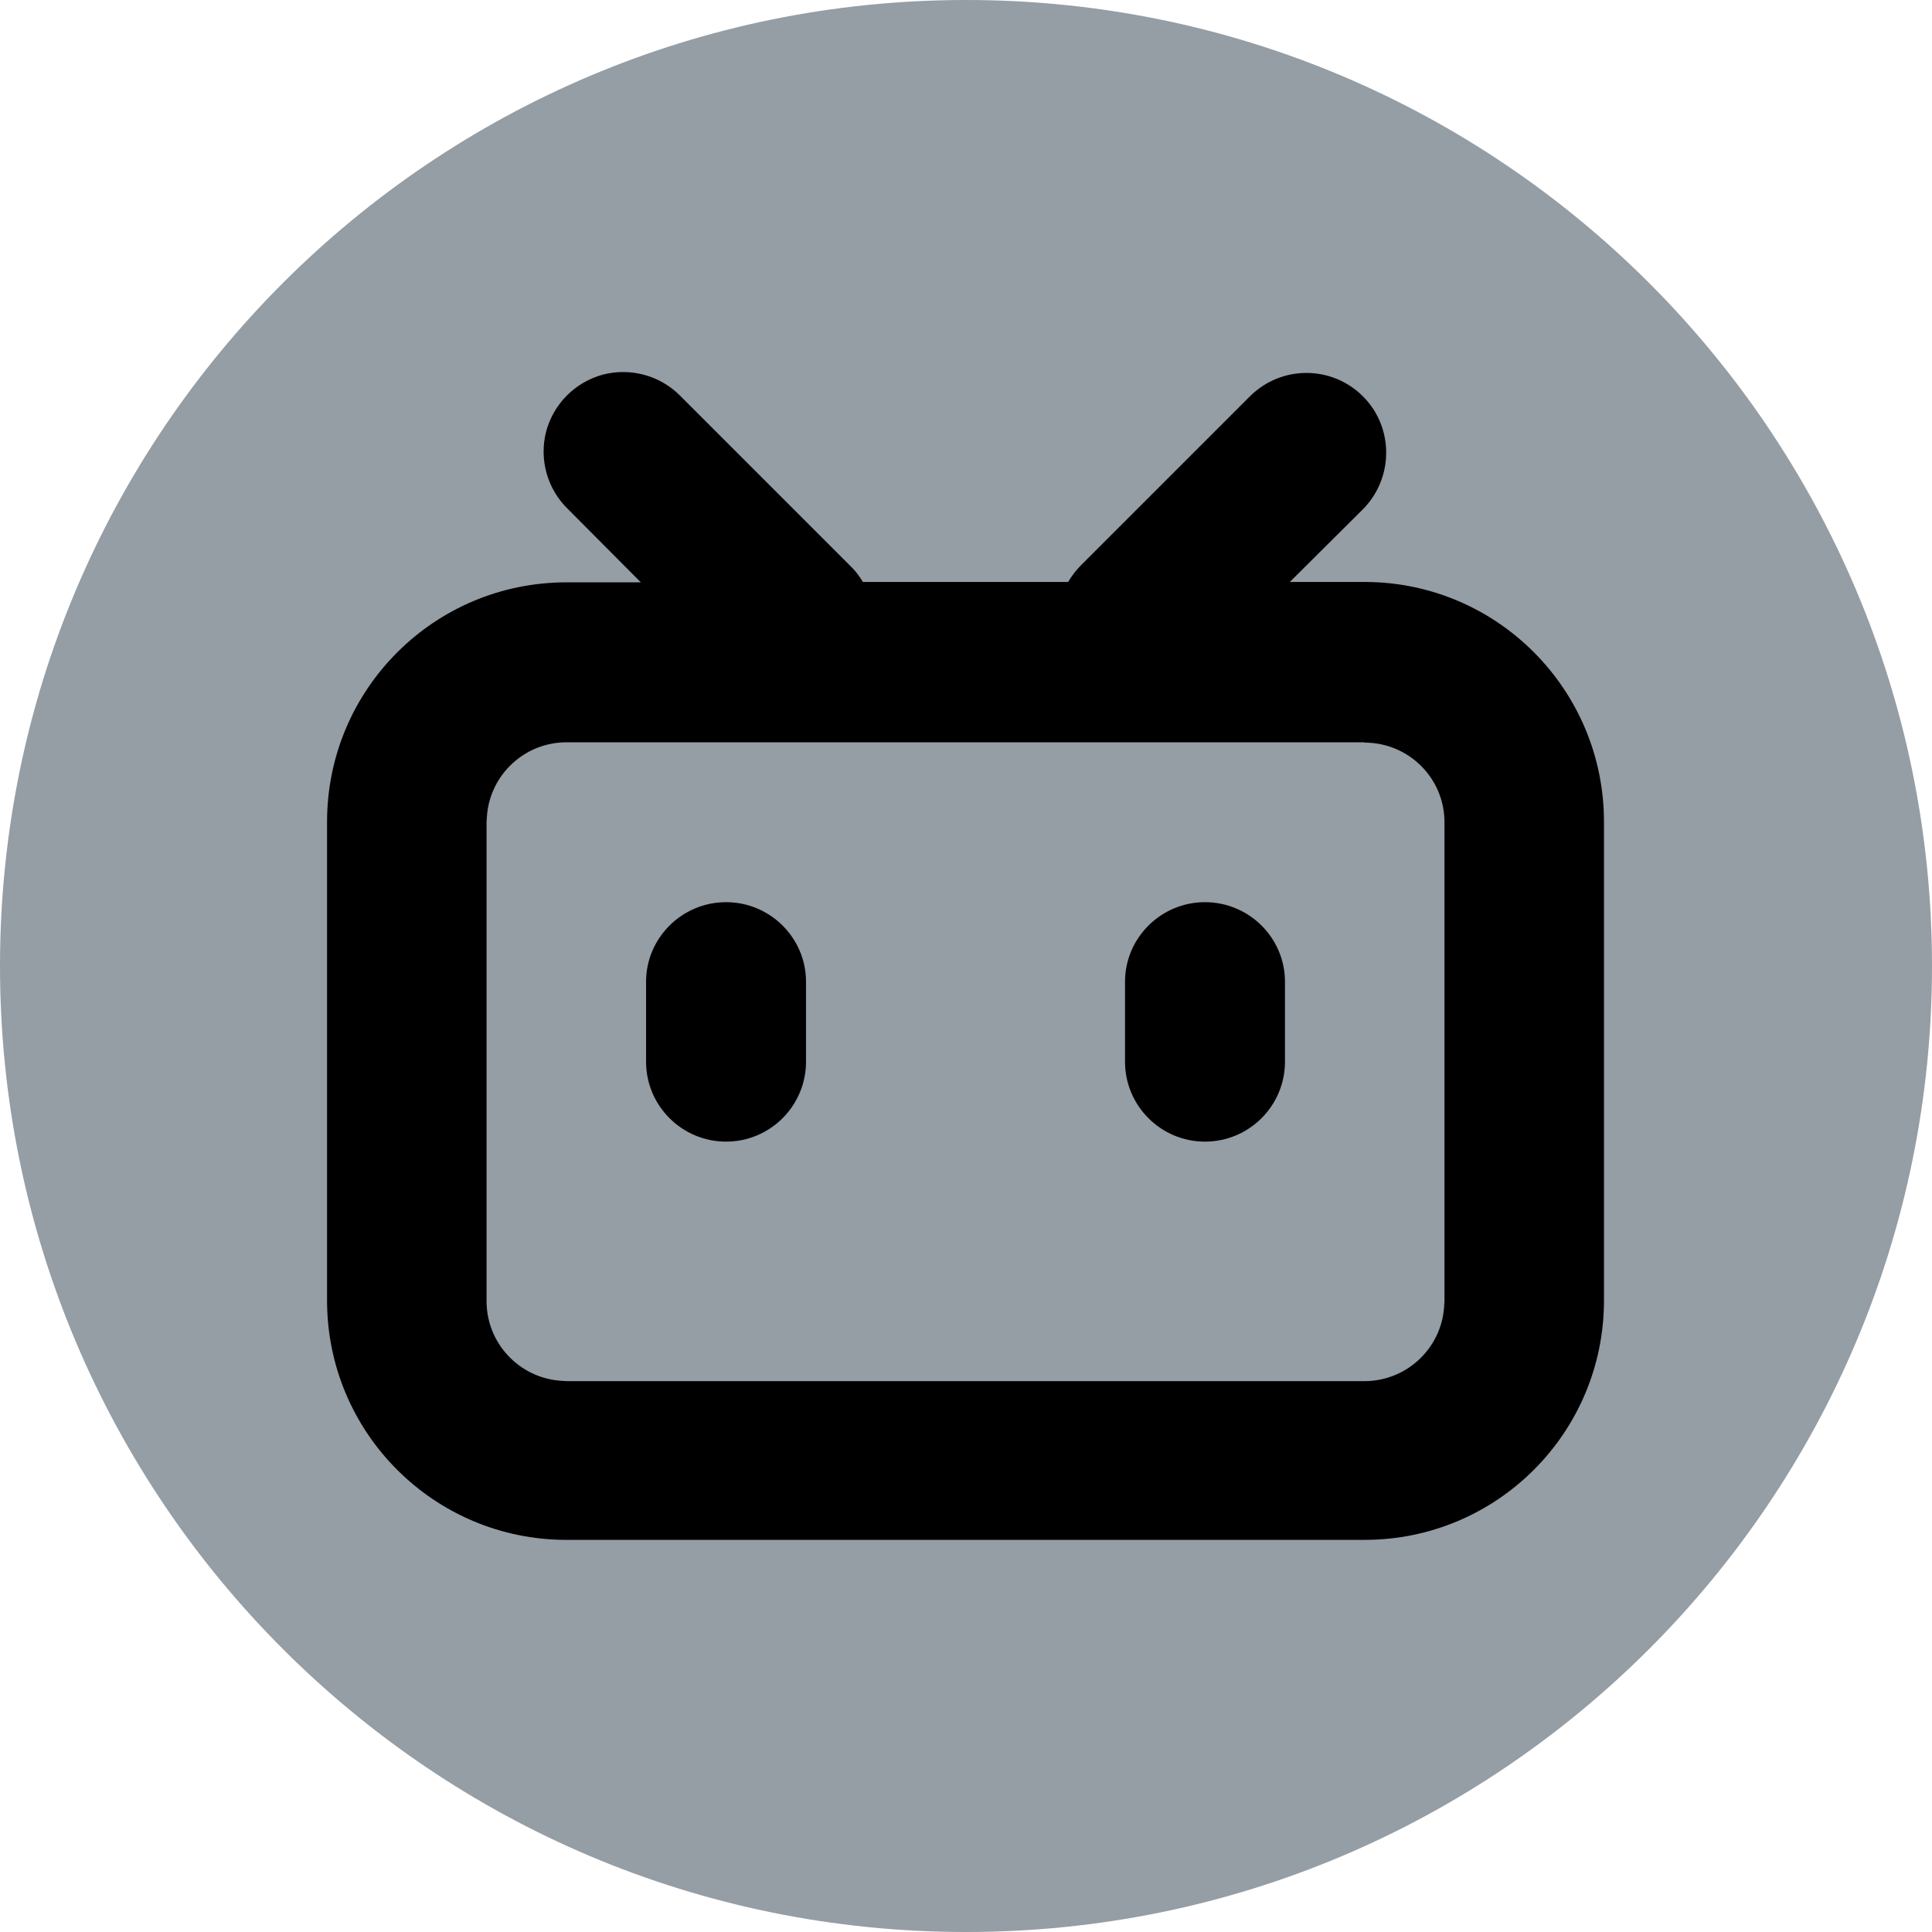 <?xml version="1.0" encoding="UTF-8"?>
<svg xmlns="http://www.w3.org/2000/svg" xmlns:xlink="http://www.w3.org/1999/xlink" width="20px" height="20px" viewBox="0 0 20 20" version="1.1">
<g id="surface1">
<path style=" stroke:none;fill-rule:nonzero;fill:rgb(58.431%,61.569%,64.706%);fill-opacity:1;" d="M 10 0 C 15.523 0 20 4.477 20 10 C 20 15.523 15.523 20 10 20 C 4.477 20 0 15.523 0 10 C 0 4.477 4.477 0 10 0 Z M 10 0 "/>
<path style="fill-rule:nonzero;fill:rgb(0%,0%,0%);fill-opacity:1;stroke-width:0;stroke-linecap:butt;stroke-linejoin:miter;stroke:rgb(0%,0%,0%);stroke-opacity:1;stroke-miterlimit:4;" d="M 18.225 3.087 C 18.709 3.572 18.709 4.363 18.225 4.853 L 17.079 5.993 L 18.249 5.993 C 20.322 5.993 21.999 7.677 21.999 9.75 L 21.999 17.245 C 21.999 19.318 20.322 20.995 18.249 20.995 L 5.751 20.995 C 3.678 20.995 2.001 19.318 2.001 17.245 L 2.001 9.75 C 2.001 7.677 3.678 5.999 5.751 5.999 L 6.915 5.999 L 5.775 4.853 C 5.45 4.54 5.32 4.074 5.432 3.637 C 5.55 3.2 5.887 2.863 6.324 2.745 C 6.761 2.633 7.228 2.763 7.541 3.087 L 10.193 5.739 C 10.275 5.816 10.34 5.905 10.393 5.993 L 13.607 5.993 C 13.66 5.905 13.725 5.816 13.801 5.739 L 16.453 3.087 C 16.944 2.597 17.735 2.597 18.225 3.087 Z M 18.249 8.504 L 5.751 8.504 C 5.096 8.504 4.552 9.011 4.505 9.661 L 4.499 9.756 L 4.499 17.257 C 4.499 17.918 5.013 18.456 5.657 18.503 L 5.751 18.509 L 18.249 18.509 C 18.904 18.509 19.448 18.001 19.495 17.351 L 19.501 17.257 L 19.501 9.756 C 19.501 9.065 18.94 8.509 18.249 8.509 Z M 8.25 11.008 C 8.941 11.008 9.502 11.569 9.502 12.254 L 9.502 13.506 C 9.502 14.197 8.941 14.758 8.25 14.758 C 7.559 14.758 6.997 14.197 6.997 13.506 L 6.997 12.254 C 6.997 11.569 7.559 11.008 8.25 11.008 Z M 15.75 11.008 C 16.442 11.008 17.003 11.569 17.003 12.254 L 17.003 13.506 C 17.003 14.197 16.442 14.758 15.75 14.758 C 15.059 14.758 14.498 14.197 14.498 13.506 L 14.498 12.254 C 14.498 11.569 15.059 11.008 15.75 11.008 Z M 15.75 11.008 " transform="matrix(0.661,0,0,0.661,2.063,2.063)"/>
</g>
</svg>
